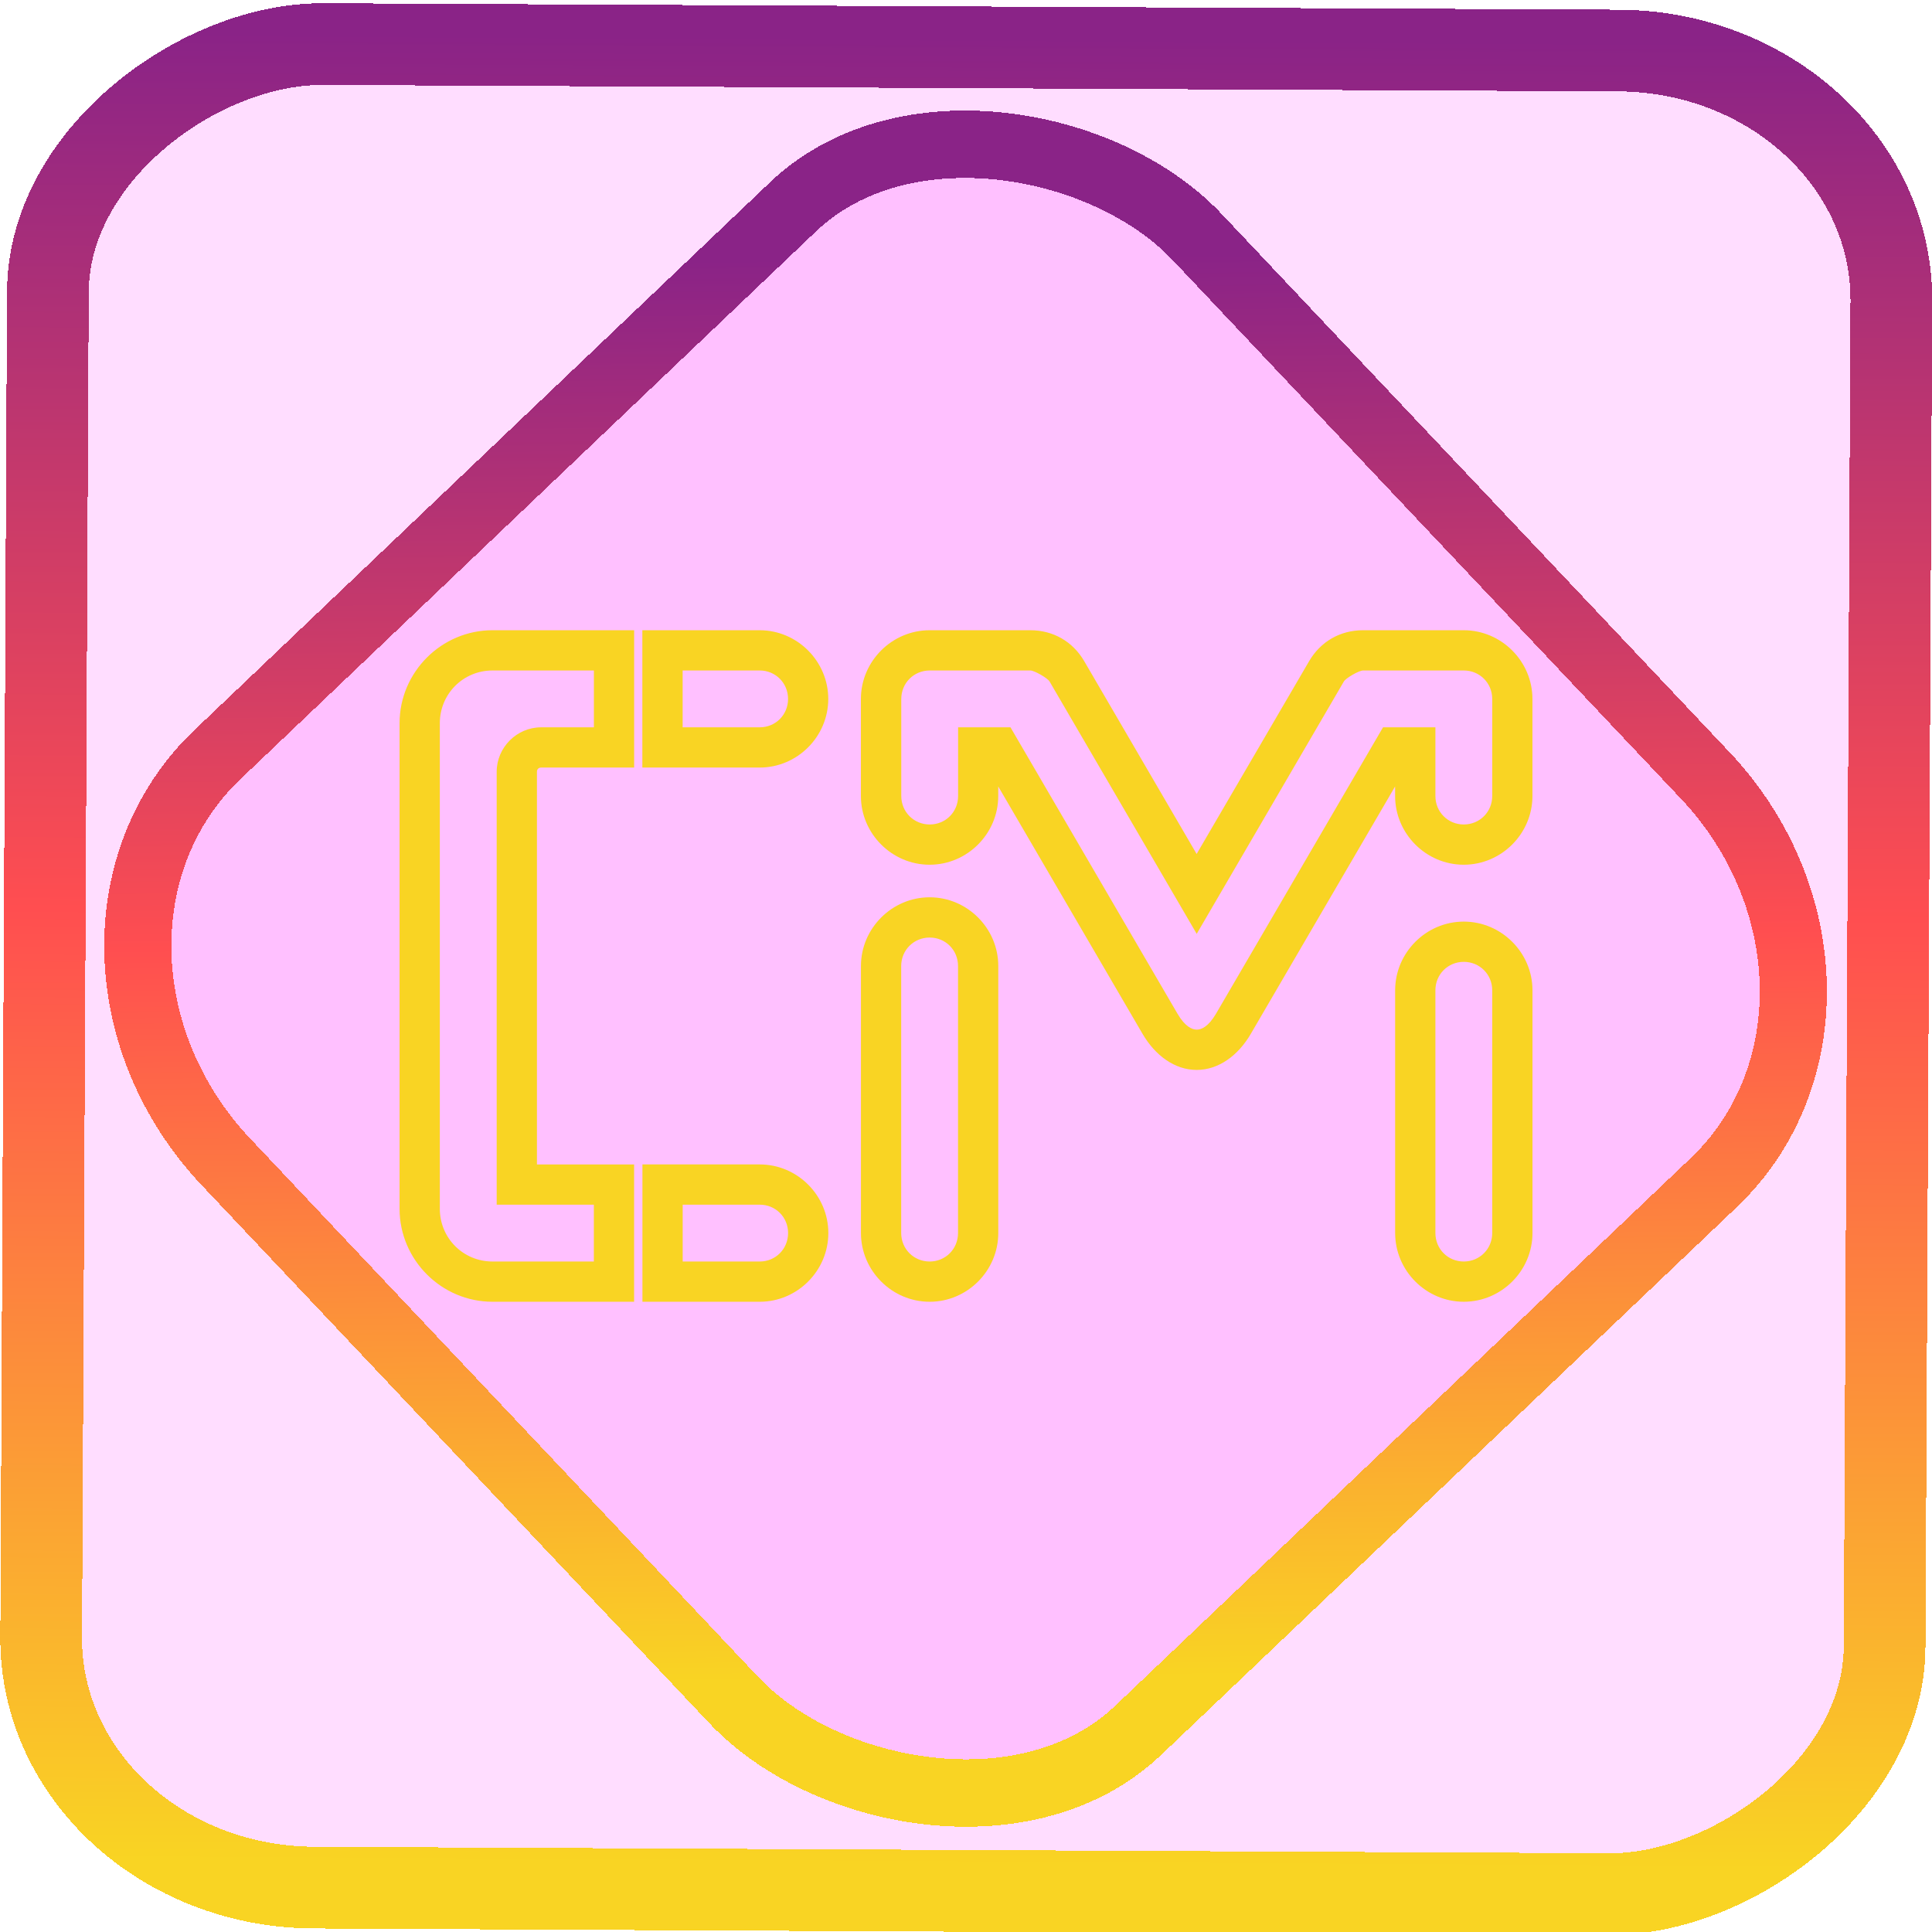 <?xml version="1.0" encoding="UTF-8" standalone="no"?>
<!-- Generator: Gravit.io -->

<svg
   style="isolation:isolate"
   viewBox="0 0 48 48"
   width="48pt"
   height="48pt"
   version="1.1"
   id="svg11"
   sodipodi:docname="conky-manager.svg"
   inkscape:version="1.1.2 (0a00cf5339, 2022-02-04)"
   xmlns:inkscape="http://www.inkscape.org/namespaces/inkscape"
   xmlns:sodipodi="http://sodipodi.sourceforge.net/DTD/sodipodi-0.dtd"
   xmlns:xlink="http://www.w3.org/1999/xlink"
   xmlns="http://www.w3.org/2000/svg"
   xmlns:svg="http://www.w3.org/2000/svg">
  <defs
     id="defs15">
    <linearGradient
       inkscape:collect="always"
       xlink:href="#_lgradient_10"
       id="linearGradient15"
       x1="-9.685"
       y1="45.161"
       x2="11.988"
       y2="21.735"
       gradientUnits="userSpaceOnUse"
       gradientTransform="matrix(1.115,0,0,1.115,-0.063,-3.275)" />
    <linearGradient
       id="_lgradient_79"
       x1="0"
       y1="0.5"
       x2="1"
       y2="0.5"
       gradientTransform="matrix(28.822,0,0,21.9,9.589,15.236)"
       gradientUnits="userSpaceOnUse">
      <stop
         offset="0%"
         stop-opacity="1"
         style="stop-color:rgb(84,51,255)"
         id="stop2-3" />
      <stop
         offset="51.739%"
         stop-opacity="1"
         style="stop-color:rgb(32,189,255)"
         id="stop4-6" />
      <stop
         offset="98.261%"
         stop-opacity="1"
         style="stop-color:rgb(165,254,203)"
         id="stop6-7" />
    </linearGradient>
    <linearGradient
       inkscape:collect="always"
       xlink:href="#_lgradient_10"
       id="linearGradient872"
       x1="-12.026"
       y1="6.117"
       x2="-0.085"
       y2="6.117"
       gradientUnits="userSpaceOnUse"
       gradientTransform="matrix(3.836,0,0,3.837,-0.079,-0.002)" />
    <linearGradient
       inkscape:collect="always"
       xlink:href="#_lgradient_10"
       id="linearGradient991"
       x1="10.428"
       y1="24"
       x2="37.572"
       y2="24"
       gradientUnits="userSpaceOnUse" />
  </defs>
  <sodipodi:namedview
     id="namedview13"
     pagecolor="#ffffff"
     bordercolor="#666666"
     borderopacity="1.0"
     inkscape:pageshadow="2"
     inkscape:pageopacity="0.0"
     inkscape:pagecheckerboard="0"
     inkscape:document-units="pt"
     showgrid="false"
     inkscape:zoom="5.109375"
     inkscape:cx="32"
     inkscape:cy="32.097859"
     inkscape:window-width="1600"
     inkscape:window-height="836"
     inkscape:window-x="0"
     inkscape:window-y="0"
     inkscape:window-maximized="1"
     inkscape:current-layer="svg11" />
  <linearGradient
     id="_lgradient_10"
     x1="-0.014"
     y1="0.01"
     x2="1.016"
     y2="1.072"
     gradientTransform="matrix(27.145,0,0,15.684,10.428,16.158)"
     gradientUnits="userSpaceOnUse">
    <stop
       offset="0%"
       stop-opacity="1"
       style="stop-color:rgb(249,212,35)"
       id="stop2" />
    <stop
       offset="51.562%"
       stop-opacity="1"
       style="stop-color:rgb(255,78,80)"
       id="stop4" />
    <stop
       offset="99.13%"
       stop-opacity="1"
       style="stop-color:rgb(138,35,135)"
       id="stop6" />
  </linearGradient>
  <rect
     x="-46.857"
     y="1.226"
     height="45.8"
     rx="6.184"
     shape-rendering="crispEdges"
     id="rect5-6-7-3"
     ry="6.806"
     transform="matrix(0.005,-1,1,0.005,0,0)"
     style="isolation:isolate;fill:#fe00ff;fill-opacity:0.135;stroke:url(#linearGradient872);stroke-width:2.03;stroke-miterlimit:4;stroke-dasharray:none;stroke-opacity:1"
     width="45.802" />
  <rect
     x="-15.737"
     y="17.313"
     height="33.346"
     rx="6.792"
     shape-rendering="crispEdges"
     id="rect5-6-6-6-6"
     style="isolation:isolate;fill:#fe00ff;fill-opacity:0.135;stroke:url(#linearGradient15);stroke-width:1.672;stroke-miterlimit:4;stroke-dasharray:none;stroke-opacity:1"
     ry="7.474"
     transform="matrix(0.724,-0.689,0.686,0.727,0,0)"
     width="33.338" />
  <path
     style="color:#000000;fill:url(#linearGradient991);fill-rule:evenodd;-inkscape-stroke:none"
     d="m 12.236,15.658 c -1.269,0 -2.309,1.041 -2.309,2.311 v 12.062 c 0,1.269 1.039,2.311 2.309,2.311 h 1.811 1.707 v -3.412 h -1.707 -0.707 v -9.756 c 0,-0.062 0.041,-0.104 0.104,-0.104 h 0.604 1.707 v -3.412 h -1.707 z m 3.723,0 v 3.412 h 1.707 1.207 c 0.936,0 1.705,-0.769 1.705,-1.705 0,-0.936 -0.769,-1.707 -1.705,-1.707 h -1.207 z m 7.137,0 c -0.936,0 -1.707,0.771 -1.707,1.707 v 2.412 c 0,0.936 0.771,1.707 1.707,1.707 0.936,0 1.705,-0.771 1.705,-1.707 v -0.238 l 3.586,6.148 c 0.311,0.533 0.796,0.895 1.344,0.895 0.548,0 1.033,-0.362 1.344,-0.895 l 3.586,-6.148 v 0.238 c 0,0.936 0.769,1.707 1.705,1.707 0.936,0 1.707,-0.771 1.707,-1.707 v -2.412 c 0,-0.936 -0.771,-1.707 -1.707,-1.707 h -2.502 c -0.567,0 -1.054,0.28 -1.34,0.77 L 29.73,21.217 26.938,16.428 c -0.285,-0.49 -0.773,-0.77 -1.34,-0.77 z m -10.859,1 h 1.811 0.707 v 1.412 h -0.707 -0.604 c -0.604,0 -1.104,0.5 -1.104,1.104 v 10.756 h 1.707 0.707 v 1.412 h -0.707 -1.811 c -0.728,0 -1.309,-0.582 -1.309,-1.311 v -12.062 c 0,-0.728 0.58,-1.311 1.309,-1.311 z m 4.723,0 h 0.707 1.207 c 0.395,0 0.705,0.312 0.705,0.707 0,0.395 -0.31,0.705 -0.705,0.705 h -1.207 -0.707 z m 6.137,0 h 2.502 c 0.099,0 0.427,0.188 0.477,0.273 l 3.656,6.27 3.656,-6.27 c 0.05,-0.086 0.377,-0.273 0.477,-0.273 h 2.502 c 0.395,0 0.707,0.312 0.707,0.707 v 2.412 c 0,0.395 -0.312,0.707 -0.707,0.707 -0.395,0 -0.705,-0.312 -0.705,-0.707 v -1.707 h -1.301 l -4.148,7.113 c -0.193,0.33 -0.368,0.398 -0.48,0.398 -0.112,0 -0.288,-0.069 -0.48,-0.398 l -4.148,-7.113 h -1.301 v 1.707 c 0,0.395 -0.31,0.707 -0.705,0.707 -0.395,0 -0.707,-0.312 -0.707,-0.707 v -2.412 c 0,-0.395 0.312,-0.707 0.707,-0.707 z m 0,5.635 c -0.936,0 -1.707,0.771 -1.707,1.707 v 6.635 c 0,0.936 0.771,1.707 1.707,1.707 0.936,0 1.705,-0.771 1.705,-1.707 V 24 c 0,-0.936 -0.769,-1.707 -1.705,-1.707 z m 13.27,0.604 c -0.936,0 -1.705,0.771 -1.705,1.707 v 6.031 c 0,0.936 0.769,1.707 1.705,1.707 0.936,0 1.707,-0.771 1.707,-1.707 v -6.031 c 0,-0.936 -0.771,-1.707 -1.707,-1.707 z m -13.27,0.396 c 0.395,0 0.705,0.312 0.705,0.707 v 6.635 c 0,0.395 -0.31,0.707 -0.705,0.707 -0.395,0 -0.707,-0.312 -0.707,-0.707 V 24 c 0,-0.395 0.312,-0.707 0.707,-0.707 z m 13.27,0.604 c 0.395,0 0.707,0.312 0.707,0.707 v 6.031 c 0,0.395 -0.312,0.707 -0.707,0.707 -0.395,0 -0.705,-0.312 -0.705,-0.707 v -6.031 c 0,-0.395 0.31,-0.707 0.705,-0.707 z m -20.406,5.033 v 3.412 h 1.707 1.207 c 0.936,0 1.705,-0.771 1.705,-1.707 0,-0.936 -0.769,-1.705 -1.705,-1.705 h -1.207 z m 1,1 h 0.707 1.207 c 0.395,0 0.705,0.31 0.705,0.705 0,0.395 -0.31,0.707 -0.705,0.707 h -1.207 -0.707 z"
     id="path9" />
</svg>

